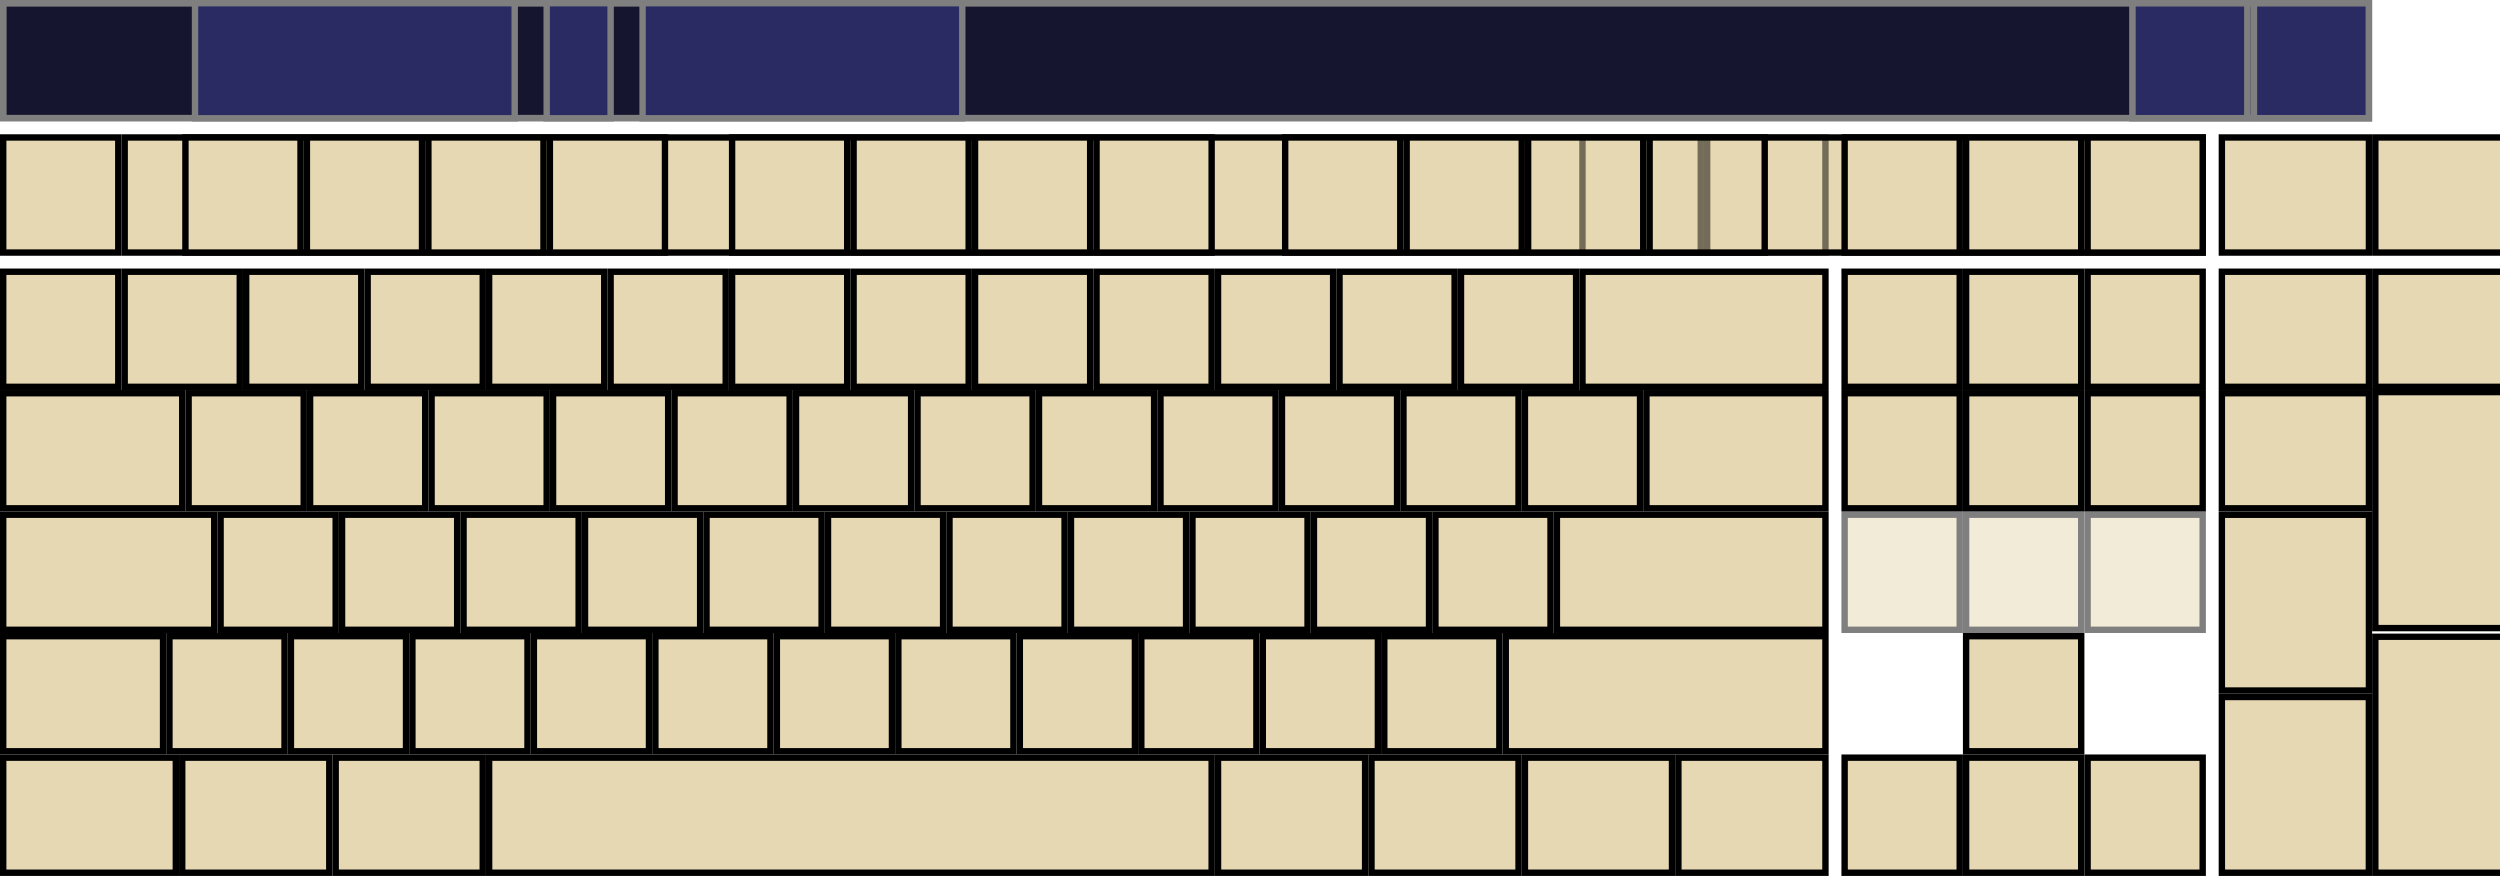 <?xml version="1.0" encoding="UTF-8" standalone="no"?>
<svg
   xmlns:dc="http://purl.org/dc/elements/1.1/"
   xmlns:cc="http://creativecommons.org/ns#"
   xmlns:rdf="http://www.w3.org/1999/02/22-rdf-syntax-ns#"
   xmlns:svg="http://www.w3.org/2000/svg"
   xmlns="http://www.w3.org/2000/svg"
   xmlns:sodipodi="http://sodipodi.sourceforge.net/DTD/sodipodi-0.dtd"
   xmlns:inkscape="http://www.inkscape.org/namespaces/inkscape"
   id="full-alpha"
   height="137"
   width="391"
   version="1.0"
   enable-background="new"
   inkscape:version="0.48.4 r9939"
   sodipodi:docname="Full Keyboard-Alpha.svg">
  <sodipodi:namedview
     pagecolor="#ffffff"
     bordercolor="#666666"
     borderopacity="1"
     objecttolerance="10"
     gridtolerance="10"
     guidetolerance="10"
     inkscape:pageopacity="0"
     inkscape:pageshadow="2"
     inkscape:window-width="1215"
     inkscape:window-height="1000"
     id="namedview3396"
     showgrid="false"
     inkscape:snap-bbox="true"
     inkscape:bbox-nodes="true"
     inkscape:zoom="2.1892583"
     inkscape:cx="206.10338"
     inkscape:cy="113.25941"
     inkscape:window-x="65"
     inkscape:window-y="24"
     inkscape:window-maximized="1"
     inkscape:current-layer="full-alpha" />
  <defs
     id="defs4958">
    <filter
       id="filter3145">
      <feBlend
         id="feBlend3147"
         in2="BackgroundImage"
         mode="darken" />
    </filter>
  </defs>
  <rect
     id="wordlist"
     height="17.965"
     width="369.965"
     y="0.517"
     x="0.517"
     style="fill:#151530;stroke:#7f7f7f;stroke-width:1.035" />
  <rect
     id="inputline"
     style="stroke:#000;fill:#e5d8b2"
     height="18"
     width="325.0"
     y="21.5"
     x="19.5" />
  <rect
     id="RALT"
     height="18"
     width="23"
     stroke="#000"
     y="118.5"
     x="190.5"
     fill="#e5d8b2" />
  <rect
     id="AB01"
     height="18"
     width="18"
     stroke="#000"
     y="99.5"
     x="45.5"
     fill="#e5d8b2" />
  <rect
     id="AE02"
     height="18"
     width="18"
     stroke="#000"
     y="42.5"
     x="38.5"
     fill="#e5d8b2" />
  <rect
     id="AE03"
     height="18"
     width="18"
     stroke="#000"
     y="42.5"
     x="57.5"
     fill="#e5d8b2" />
  <rect
     id="AD09"
     height="18"
     width="18"
     stroke="#000"
     y="61.5"
     x="181.5"
     fill="#e5d8b2" />
  <rect
     id="AE01"
     height="18"
     width="18"
     stroke="#000"
     y="42.5"
     x="19.5"
     fill="#e5d8b2" />
  <rect
     id="AE06"
     height="18"
     width="18"
     stroke="#000"
     y="42.5"
     x="114.5"
     fill="#e5d8b2" />
  <rect
     id="AE07"
     height="18"
     width="18"
     stroke="#000"
     y="42.5"
     x="133.5"
     fill="#e5d8b2" />
  <rect
     id="AE04"
     height="18"
     width="18"
     stroke="#000"
     y="42.5"
     x="76.5"
     fill="#e5d8b2" />
  <rect
     id="AE05"
     height="18"
     width="18"
     stroke="#000"
     y="42.5"
     x="95.5"
     fill="#e5d8b2" />
  <rect
     id="AD03"
     height="18"
     width="18"
     stroke="#000"
     y="61.5"
     x="67.5"
     fill="#e5d8b2" />
  <rect
     id="AD02"
     height="18"
     width="18"
     stroke="#000"
     y="61.5"
     x="48.5"
     fill="#e5d8b2" />
  <rect
     id="AD01"
     height="18"
     width="18"
     stroke="#000"
     y="61.5"
     x="29.5"
     fill="#e5d8b2" />
  <rect
     id="AE09"
     height="18"
     width="18"
     stroke="#000"
     y="42.5"
     x="171.5"
     fill="#e5d8b2" />
  <rect
     id="AD07"
     height="18"
     width="18"
     stroke="#000"
     y="61.5"
     x="143.5"
     fill="#e5d8b2" />
  <rect
     id="AD06"
     height="18"
     width="18"
     stroke="#000"
     y="61.5"
     x="124.5"
     fill="#e5d8b2" />
  <rect
     id="AD05"
     height="18"
     width="18"
     stroke="#000"
     y="61.5"
     x="105.5"
     fill="#e5d8b2" />
  <rect
     id="AD04"
     height="18"
     width="18"
     stroke="#000"
     y="61.5"
     x="86.5"
     fill="#e5d8b2" />
  <rect
     id="AB10"
     height="18"
     width="18"
     stroke="#000"
     y="99.5"
     x="216.5"
     fill="#e5d8b2" />
  <rect
     id="AC11"
     height="18"
     width="18"
     stroke="#000"
     y="80.5"
     x="224.5"
     fill="#e5d8b2" />
  <rect
     id="AC10"
     height="18"
     width="18"
     stroke="#000"
     y="80.5"
     x="205.5"
     fill="#e5d8b2" />
  <rect
     id="RCTL"
     height="18"
     width="23"
     stroke="#000"
     y="118.5"
     x="262.5"
     fill="#e5d8b2" />
  <rect
     id="LCTL"
     height="18"
     width="27"
     stroke="#000"
     y="118.5"
     x=".5"
     fill="#e5d8b2" />
  <rect
     id="TAB"
     height="18"
     width="28"
     stroke="#000"
     y="61.5"
     x=".5"
     fill="#e5d8b2" />
  <rect
     id="LALT"
     height="18"
     width="23"
     stroke="#000"
     y="118.5"
     x="52.5"
     fill="#e5d8b2" />
  <rect
     id="TLDE"
     height="18"
     width="18"
     stroke="#000"
     y="42.5"
     x=".5"
     fill="#e5d8b2" />
  <rect
     id="LSGT"
     height="18"
     width="18"
     stroke="#000"
     y="99.5"
     x="26.5"
     fill="#e5d8b2" />
  <rect
     id="LFSH"
     height="18"
     width="25"
     stroke="#000"
     y="99.5"
     x=".5"
     fill="#e5d8b2" />
  <rect
     id="BKSP"
     height="18"
     width="38"
     stroke="#000"
     y="42.5"
     x="247.5"
     fill="#e5d8b2" />
  <rect
     id="CAPS"
     height="18"
     width="33"
     stroke="#000"
     y="80.5"
     x=".5"
     fill="#e5d8b2" />
  <rect
     id="BKSL"
     height="18"
     width="28"
     stroke="#000"
     y="61.5"
     x="257.5"
     fill="#e5d8b2" />
  <rect
     id="RTRN"
     height="18"
     width="42"
     stroke="#000"
     y="80.5"
     x="243.5"
     fill="#e5d8b2" />
  <rect
     id="MENU"
     height="18"
     width="23"
     stroke="#000"
     y="118.5"
     x="238.5"
     fill="#e5d8b2" />
  <rect
     id="AD10"
     height="18"
     width="18"
     stroke="#000"
     y="61.5"
     x="200.5"
     fill="#e5d8b2" />
  <rect
     id="AD11"
     height="18"
     width="18"
     stroke="#000"
     y="61.5"
     x="219.5"
     fill="#e5d8b2" />
  <rect
     id="AD12"
     height="18"
     width="18"
     stroke="#000"
     y="61.5"
     x="238.5"
     fill="#e5d8b2" />
  <rect
     id="AB08"
     height="18"
     width="18"
     stroke="#000"
     y="99.5"
     x="178.5"
     fill="#e5d8b2" />
  <rect
     id="AE11"
     height="18"
     width="18"
     stroke="#000"
     y="42.5"
     x="209.5"
     fill="#e5d8b2" />
  <rect
     id="AE10"
     height="18"
     width="18"
     stroke="#000"
     y="42.5"
     x="190.5"
     fill="#e5d8b2" />
  <rect
     id="AE12"
     height="18"
     width="18"
     stroke="#000"
     y="42.5"
     x="228.5"
     fill="#e5d8b2" />
  <rect
     id="AC04"
     height="18"
     width="18"
     stroke="#000"
     y="80.5"
     x="91.5"
     fill="#e5d8b2" />
  <rect
     id="AC05"
     height="18"
     width="18"
     stroke="#000"
     y="80.5"
     x="110.5"
     fill="#e5d8b2" />
  <rect
     id="AC06"
     height="18"
     width="18"
     stroke="#000"
     y="80.5"
     x="129.5"
     fill="#e5d8b2" />
  <rect
     id="AC07"
     height="18"
     width="18"
     stroke="#000"
     y="80.5"
     x="148.5"
     fill="#e5d8b2" />
  <rect
     id="AB09"
     height="18"
     width="18"
     stroke="#000"
     y="99.5"
     x="197.5"
     fill="#e5d8b2" />
  <rect
     id="AC01"
     height="18"
     width="18"
     stroke="#000"
     y="80.5"
     x="34.5"
     fill="#e5d8b2" />
  <rect
     id="AC02"
     height="18"
     width="18"
     stroke="#000"
     y="80.5"
     x="53.5"
     fill="#e5d8b2" />
  <rect
     id="AC03"
     height="18"
     width="18"
     stroke="#000"
     y="80.5"
     x="72.5"
     fill="#e5d8b2" />
  <rect
     id="AB05"
     height="18"
     width="18"
     stroke="#000"
     y="99.5"
     x="121.5"
     fill="#e5d8b2" />
  <rect
     id="AB04"
     height="18"
     width="18"
     stroke="#000"
     y="99.5"
     x="102.5"
     fill="#e5d8b2" />
  <rect
     id="AE08"
     height="18"
     width="18"
     stroke="#000"
     y="42.5"
     x="152.5"
     fill="#e5d8b2" />
  <rect
     id="AB06"
     height="18"
     width="18"
     stroke="#000"
     y="99.5"
     x="140.5"
     fill="#e5d8b2" />
  <rect
     id="AC08"
     height="18"
     width="18"
     stroke="#000"
     y="80.5"
     x="167.5"
     fill="#e5d8b2" />
  <rect
     id="AC09"
     height="18"
     width="18"
     stroke="#000"
     y="80.5"
     x="186.5"
     fill="#e5d8b2" />
  <rect
     id="AB03"
     height="18"
     width="18"
     stroke="#000"
     y="99.5"
     x="83.5"
     fill="#e5d8b2" />
  <rect
     id="AB02"
     height="18"
     width="18"
     stroke="#000"
     y="99.5"
     x="64.5"
     fill="#e5d8b2" />
  <rect
     id="AD08"
     height="18"
     width="18"
     stroke="#000"
     y="61.5"
     x="162.5"
     fill="#e5d8b2" />
  <rect
     id="RWIN"
     height="18"
     width="23"
     stroke="#000"
     y="118.5"
     x="214.5"
     fill="#e5d8b2" />
  <rect
     id="SPCE"
     height="18"
     width="113"
     stroke="#000"
     y="118.5"
     x="76.5"
     fill="#e5d8b2" />
  <rect
     id="RTSH"
     height="18"
     width="50"
     stroke="#000"
     y="99.5"
     x="235.5"
     fill="#e5d8b2" />
  <rect
     id="LWIN"
     height="18"
     width="23"
     stroke="#000"
     y="118.5"
     x="28.5"
     fill="#e5d8b2" />
  <rect
     id="AB07"
     height="18"
     width="18"
     stroke="#000"
     y="99.5"
     x="159.5"
     fill="#e5d8b2" />
  <rect
     id="INS"
     height="18"
     width="18"
     stroke="#000"
     y="42.5"
     x="288.5"
     fill="#e5d8b2" />
  <rect
     id="HOME"
     height="18"
     width="18"
     stroke="#000"
     y="42.5"
     x="307.5"
     fill="#e5d8b2" />
  <rect
     id="DELE"
     height="18"
     width="18"
     stroke="#000"
     y="61.5"
     x="288.5"
     fill="#e5d8b2" />
  <rect
     id="END"
     height="18"
     width="18"
     stroke="#000"
     y="61.5"
     x="307.5"
     fill="#e5d8b2" />
  <rect
     id="PGUP"
     height="18"
     width="18"
     stroke="#000"
     y="42.5"
     x="326.5"
     fill="#e5d8b2" />
  <rect
     id="PGDN"
     height="18"
     width="18"
     stroke="#000"
     y="61.5"
     x="326.5"
     fill="#e5d8b2" />
  <rect
     id="UP"
     height="18"
     width="18"
     stroke="#000"
     y="99.5"
     x="307.5"
     fill="#e5d8b2" />
  <rect
     id="DOWN"
     height="18"
     width="18"
     stroke="#000"
     y="118.5"
     x="307.5"
     fill="#e5d8b2" />
  <rect
     id="LEFT"
     height="18"
     width="18"
     stroke="#000"
     y="118.5"
     x="288.5"
     fill="#e5d8b2" />
  <rect
     id="RGHT"
     height="18"
     width="18"
     stroke="#000"
     y="118.5"
     x="326.5"
     fill="#e5d8b2" />
  <rect
     id="F10"
     style="stroke:#000;fill:#e5d8b2"
     height="18"
     width="18"
     y="21.5"
     x="220" />
  <rect
     id="F3"
     style="stroke:#000;fill:#e5d8b2"
     height="18"
     width="18"
     y="21.5"
     x="67" />
  <rect
     id="F2"
     style="stroke:#000;fill:#e5d8b2"
     height="18"
     width="18"
     y="21.5"
     x="48" />
  <rect
     id="ESC"
     height="18"
     width="18"
     stroke="#000"
     y="21.5"
     x=".5"
     fill="#e5d8b2" />
  <rect
     id="F12"
     style="stroke:#000;fill:#e5d8b2"
     height="18"
     width="18"
     y="21.5"
     x="258" />
  <rect
     id="F11"
     style="stroke:#000;fill:#e5d8b2"
     height="18"
     width="18"
     y="21.5"
     x="239" />
  <rect
     id="F9"
     style="stroke:#000;fill:#e5d8b2"
     height="18"
     width="18"
     y="21.5"
     x="201" />
  <rect
     id="F6"
     style="stroke:#000;fill:#e5d8b2"
     height="18"
     width="18"
     y="21.5"
     x="133.5" />
  <rect
     id="F7"
     style="stroke:#000;fill:#e5d8b2"
     height="18"
     width="18"
     y="21.5"
     x="152.5" />
  <rect
     id="F1"
     style="stroke:#000;fill:#e5d8b2"
     height="18"
     width="18"
     y="21.5"
     x="29" />
  <rect
     id="F4"
     style="stroke:#000;fill:#e5d8b2"
     height="18"
     width="18"
     y="21.5"
     x="86" />
  <rect
     id="F8"
     style="stroke:#000;fill:#e5d8b2"
     height="18"
     width="18"
     y="21.5"
     x="171.5" />
  <rect
     id="F5"
     style="stroke:#000;fill:#e5d8b2"
     height="18"
     width="18"
     y="21.5"
     x="114.5" />
  <rect
     id="Prnt"
     height="18"
     width="18"
     stroke="#000"
     y="21.5"
     x="288.5"
     fill="#e5d8b2" />
  <rect
     id="Scroll"
     height="18"
     width="18"
     stroke="#000"
     y="21.5"
     x="307.5"
     fill="#e5d8b2" />
  <rect
     id="Pause"
     height="18"
     width="18"
     stroke="#000"
     y="21.5"
     x="326.5"
     fill="#e5d8b2" />
  <rect
     id="hide"
     height="18"
     width="23"
     y="21.5"
     x="347.5"
     style="fill:#e5d8b2;stroke:#000000" />
  <rect
     id="move"
     height="18"
     width="23"
     y="42.5"
     x="347.5"
     style="fill:#e5d8b2;stroke:#000000" />
  <rect
     id="showclick"
     height="18"
     width="23"
     y="61.5"
     x="347.5"
     style="fill:#e5d8b2;stroke:#000000" />
  <rect
     id="layer0"
     style="fill:#e5d8b2;stroke:#000000;stroke-width:1"
     height="27.491"
     width="23"
     y="80.509"
     x="347.5" />
  <rect
     id="layer1"
     style="fill:#e5d8b2;stroke:#000000;stroke-width:1"
     height="27.491"
     width="22.991"
     y="109.009"
     x="347.5" />
  <g
     id="click_helper_group"
     style="opacity:.5;filter:url(#filter3145)"
     inkscape:label="#layer2">
    <rect
       id="middleclick"
       style="stroke:#000;fill:#e5d8b2"
       height="18"
       width="18.5"
       y="21.5"
       x="247.5" />
    <rect
       id="secondaryclick"
       style="stroke:#000;fill:#e5d8b2"
       height="18"
       width="18.5"
       y="21.5"
       x="267" />
    <rect
       id="doubleclick"
       style="stroke:#000;fill:#e5d8b2"
       height="18"
       width="18"
       y="80.5"
       x="288.5" />
    <rect
       id="dragclick"
       style="stroke:#000;fill:#e5d8b2"
       height="18"
       width="18"
       y="80.5"
       x="307.5" />
    <rect
       id="hoverclick"
       style="stroke:#000;fill:#e5d8b2"
       height="18"
       width="18"
       y="80.5"
       x="326.5" />
  </g>
  <rect
     id="prediction"
     height="18"
     width="50"
     y="0.5"
     x="30.5"
     style="color:#000000;fill:#2b2b63;fill-opacity:1;fill-rule:nonzero;stroke:#7f7f7f;stroke-width:1;stroke-linecap:butt;stroke-linejoin:miter;stroke-miterlimit:4;stroke-opacity:1;stroke-dasharray:none;stroke-dashoffset:0;marker:none;visibility:visible;display:inline;overflow:visible;enable-background:accumulate" />
  <rect
     id="correction"
     height="18"
     width="50"
     y="0.5"
     x="100.5"
     style="color:#000000;fill:#2b2b63;fill-opacity:1;fill-rule:nonzero;stroke:#7f7f7f;stroke-width:1;stroke-linecap:butt;stroke-linejoin:miter;stroke-miterlimit:4;stroke-opacity:1;stroke-dasharray:none;stroke-dashoffset:0;marker:none;visibility:visible;display:inline;overflow:visible;enable-background:accumulate" />
  <rect
     id="expand-corrections"
     height="18"
     width="10"
     y="0.5"
     x="85.5"
     style="fill:#2b2b63;stroke:#7f7f7f" />
  <rect
     style="fill:#2b2b63;stroke:#7f7f7f;stroke-width:1.02"
     x="352.51"
     y="0.51"
     width="17.98"
     height="17.98"
     id="hide.wordlist"
     inkscape:label="" />
  <rect
     id="move.wordlist"
     height="18"
     width="23"
     y="21.5"
     x="371.5"
     style="fill:#e5d8b2;stroke:#000000"
     inkscape:label="" />
  <rect
     id="showclick.wordlist"
     height="18"
     width="23"
     y="42.5"
     x="371.5"
     style="fill:#e5d8b2;stroke:#000000"
     inkscape:label="" />
  <rect
     x="371.5"
     y="61.324"
     width="23"
     height="36.91"
     style="fill:#e5d8b2;stroke:#000000;stroke-width:1"
     id="layer0.wordlist"
     inkscape:label="" />
  <rect
     x="371.5"
     y="99.59"
     width="23"
     height="36.91"
     style="fill:#e5d8b2;stroke:#000000;stroke-width:1"
     id="layer1.wordlist"
     inkscape:label="" />
  <rect
     inkscape:label=""
     id="language.wordlist"
     height="17.98"
     width="17.98"
     y="0.51"
     x="333.51"
     style="fill:#2b2b63;stroke:#7f7f7f;stroke-width:1.02" />
</svg>
